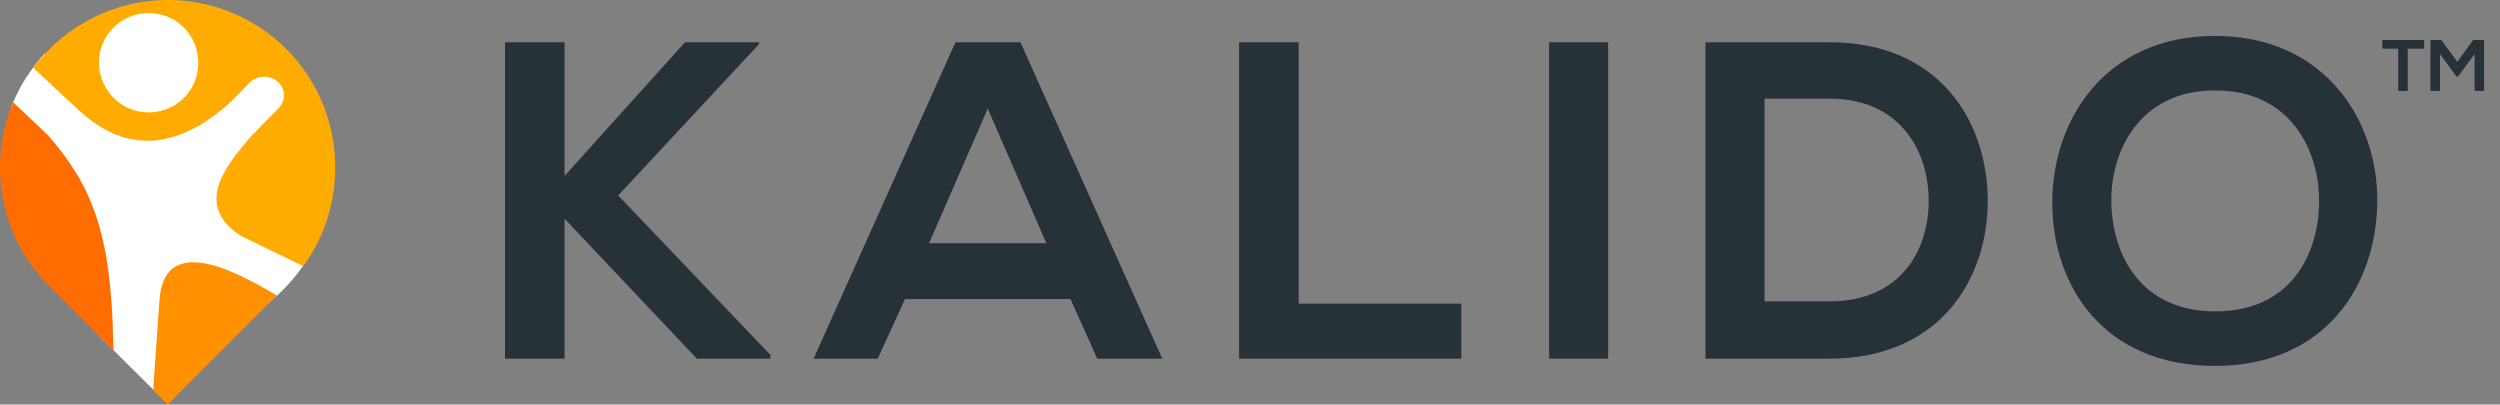 <?xml version="1.0" encoding="utf-8"?>
<!-- Generator: Adobe Illustrator 19.0.0, SVG Export Plug-In . SVG Version: 6.00 Build 0)  -->
<svg version="1.1" id="Layer_1" xmlns="http://www.w3.org/2000/svg" xmlns:xlink="http://www.w3.org/1999/xlink" x="0px" y="0px"
	 viewBox="-58 136 550 89" style="enable-background:new -58 136 550 89;" xml:space="preserve">
<rect x="-58" y="136" width="550" height="89" fill="#808080" stroke="none"/>
<style type="text/css">
	.st0{fill:#FFFFFF;}
	.st1{fill:#263238;}
	.st2{fill:#FFAB00;}
	.st3{fill:#FF9100;}
	.st4{fill:#FF6D00;}
	.st5{display:none;}
</style>
<g id="Sky">
</g>
<g id="Ground">
</g>
<g id="Background_Buildings">
	<path class="st0" d="M-2.1,148.1c2.1,1,4.3,2.1,6.4,3.1c1.7,5,3.4,9.9,5.1,14.9l-17.4,14l17.8,12.7c-1.6,2.5-3.7,5.3-6.5,7.9
		c-0.7,0.6-1.3,1.2-2,1.7c-5.8-1.7-11.7-3.4-17.5-5.2l-7.5,25.1l-12.5-12.4c0.7-4.9,1.4-15.4-3.1-27.3
		c-4.7-12.2-12.5-19.6-16.3-22.8c0.7-1.9,1.7-4.1,3.2-6.5c1.5-2.3,3-4.2,4.3-5.6c3.8,9.9,13.5,16.4,23.9,16
		C-14.5,163.4-5.8,157.3-2.1,148.1z"/>
	<circle class="st0" cx="-25.4" cy="149.8" r="12.4"/>
	<polygon class="st1" points="109,145.7 78,179 111.5,214.1 111.5,214.9 95.3,214.9 66.2,184.1 66.2,214.9 53.1,214.9 53.1,145.3 
		66.2,145.3 66.2,174.7 92.7,145.3 109,145.3 	"/>
	<path class="st1" d="M159.3,159.9l-12.9,29.6h25.8L159.3,159.9z M177.5,201.8h-36.4l-6,13.1H121l31.2-69.6h14.3l31.2,69.6h-14.3
		L177.5,201.8z"/>
	<polygon class="st1" points="227.7,145.3 227.7,202.8 263.5,202.8 263.5,214.9 214.6,214.9 214.6,145.3 	"/>
	<rect x="282.8" y="145.3" class="st1" width="13" height="69.6"/>
	<path class="st1" d="M330.2,202.3h14.3c15.8,0,22.1-11.5,21.8-22.9c-0.3-10.8-6.7-21.7-21.8-21.7h-14.3V202.3z M379.3,179.5
		c0.3,17.6-10.4,35.4-34.8,35.4h-27.3v-69.6h27.3C368.4,145.3,379,162.3,379.3,179.5"/>
	<path class="st1" d="M406.5,180.8c0.3,11.4,6.5,23.7,22.9,23.7s22.6-12.3,22.8-23.8c0.2-11.7-6.4-24.8-22.8-24.8
		C412.9,155.8,406.2,169.1,406.5,180.8 M465,180.5c-0.2,18-11.2,36-35.7,36s-35.8-17.6-35.8-35.9s11.7-36.7,35.8-36.7
		C453.3,143.9,465.2,162.3,465,180.5"/>
	<path class="st2" d="M-35.6,146.1c2-5.7,8.3-8.6,14-6.6s8.6,8.3,6.6,14s-8.3,8.6-14,6.6C-34.7,158-37.6,151.7-35.6,146.1
		 M-40.4,160.5c6,5.4,17.4,12.3,33.3-2.2l4-4.1c1.7-1.7,4.4-1.8,6.2-0.2c1.8,1.5,1.8,4.2,0.2,5.8l-6.1,6.2c-5,6-13,14.9-2.2,21.9
		l13.2,6.4c0.2,0.1,0.3,0.2,0.5,0.3c10.5-14.4,9.3-34.8-3.7-47.8c-14.4-14.4-37.7-14.4-52.1,0c-1.3,1.3-2.5,2.7-3.6,4.1
		C-48.8,152.7-42.1,158.9-40.4,160.5"/>
	<path class="st3" d="M-22.9,201.9l-1.4,19.8c0,0,0,0,0,0.1c1.9,1.9,3.2,3.2,3.2,3.2s17.9-17.9,24-24
		C-4.1,196.9-21.8,186.4-22.9,201.9"/>
	<path class="st4" d="M-33.1,211.3c-0.4-24.7-5.1-34.9-14.3-45.5l-7.7-7.3c-5.7,13.4-3,29.5,7.9,40.4c0.1,0.1,7.3,7.3,14.2,14.2
		L-33.1,211.3z"/>
</g>
<g id="White_Screen" class="st5">
</g>
<g id="Clouds">
</g>
<g id="Trees">
</g>
<g id="Character">
</g>
<g>
	<path class="st1" d="M469.7,146.7h-3.6v-1.9c3.2,0,6,0,9.2,0v1.9h-3.6v9.3h-2.1V146.7z"/>
	<path class="st1" d="M486.4,147.9l-3.6,4.9h-0.4l-3.6-4.9v8.1h-2.1v-11.2h2.4l3.5,4.8l3.5-4.8h2.4V156h-2.1V147.9z"/>
</g>
</svg>
